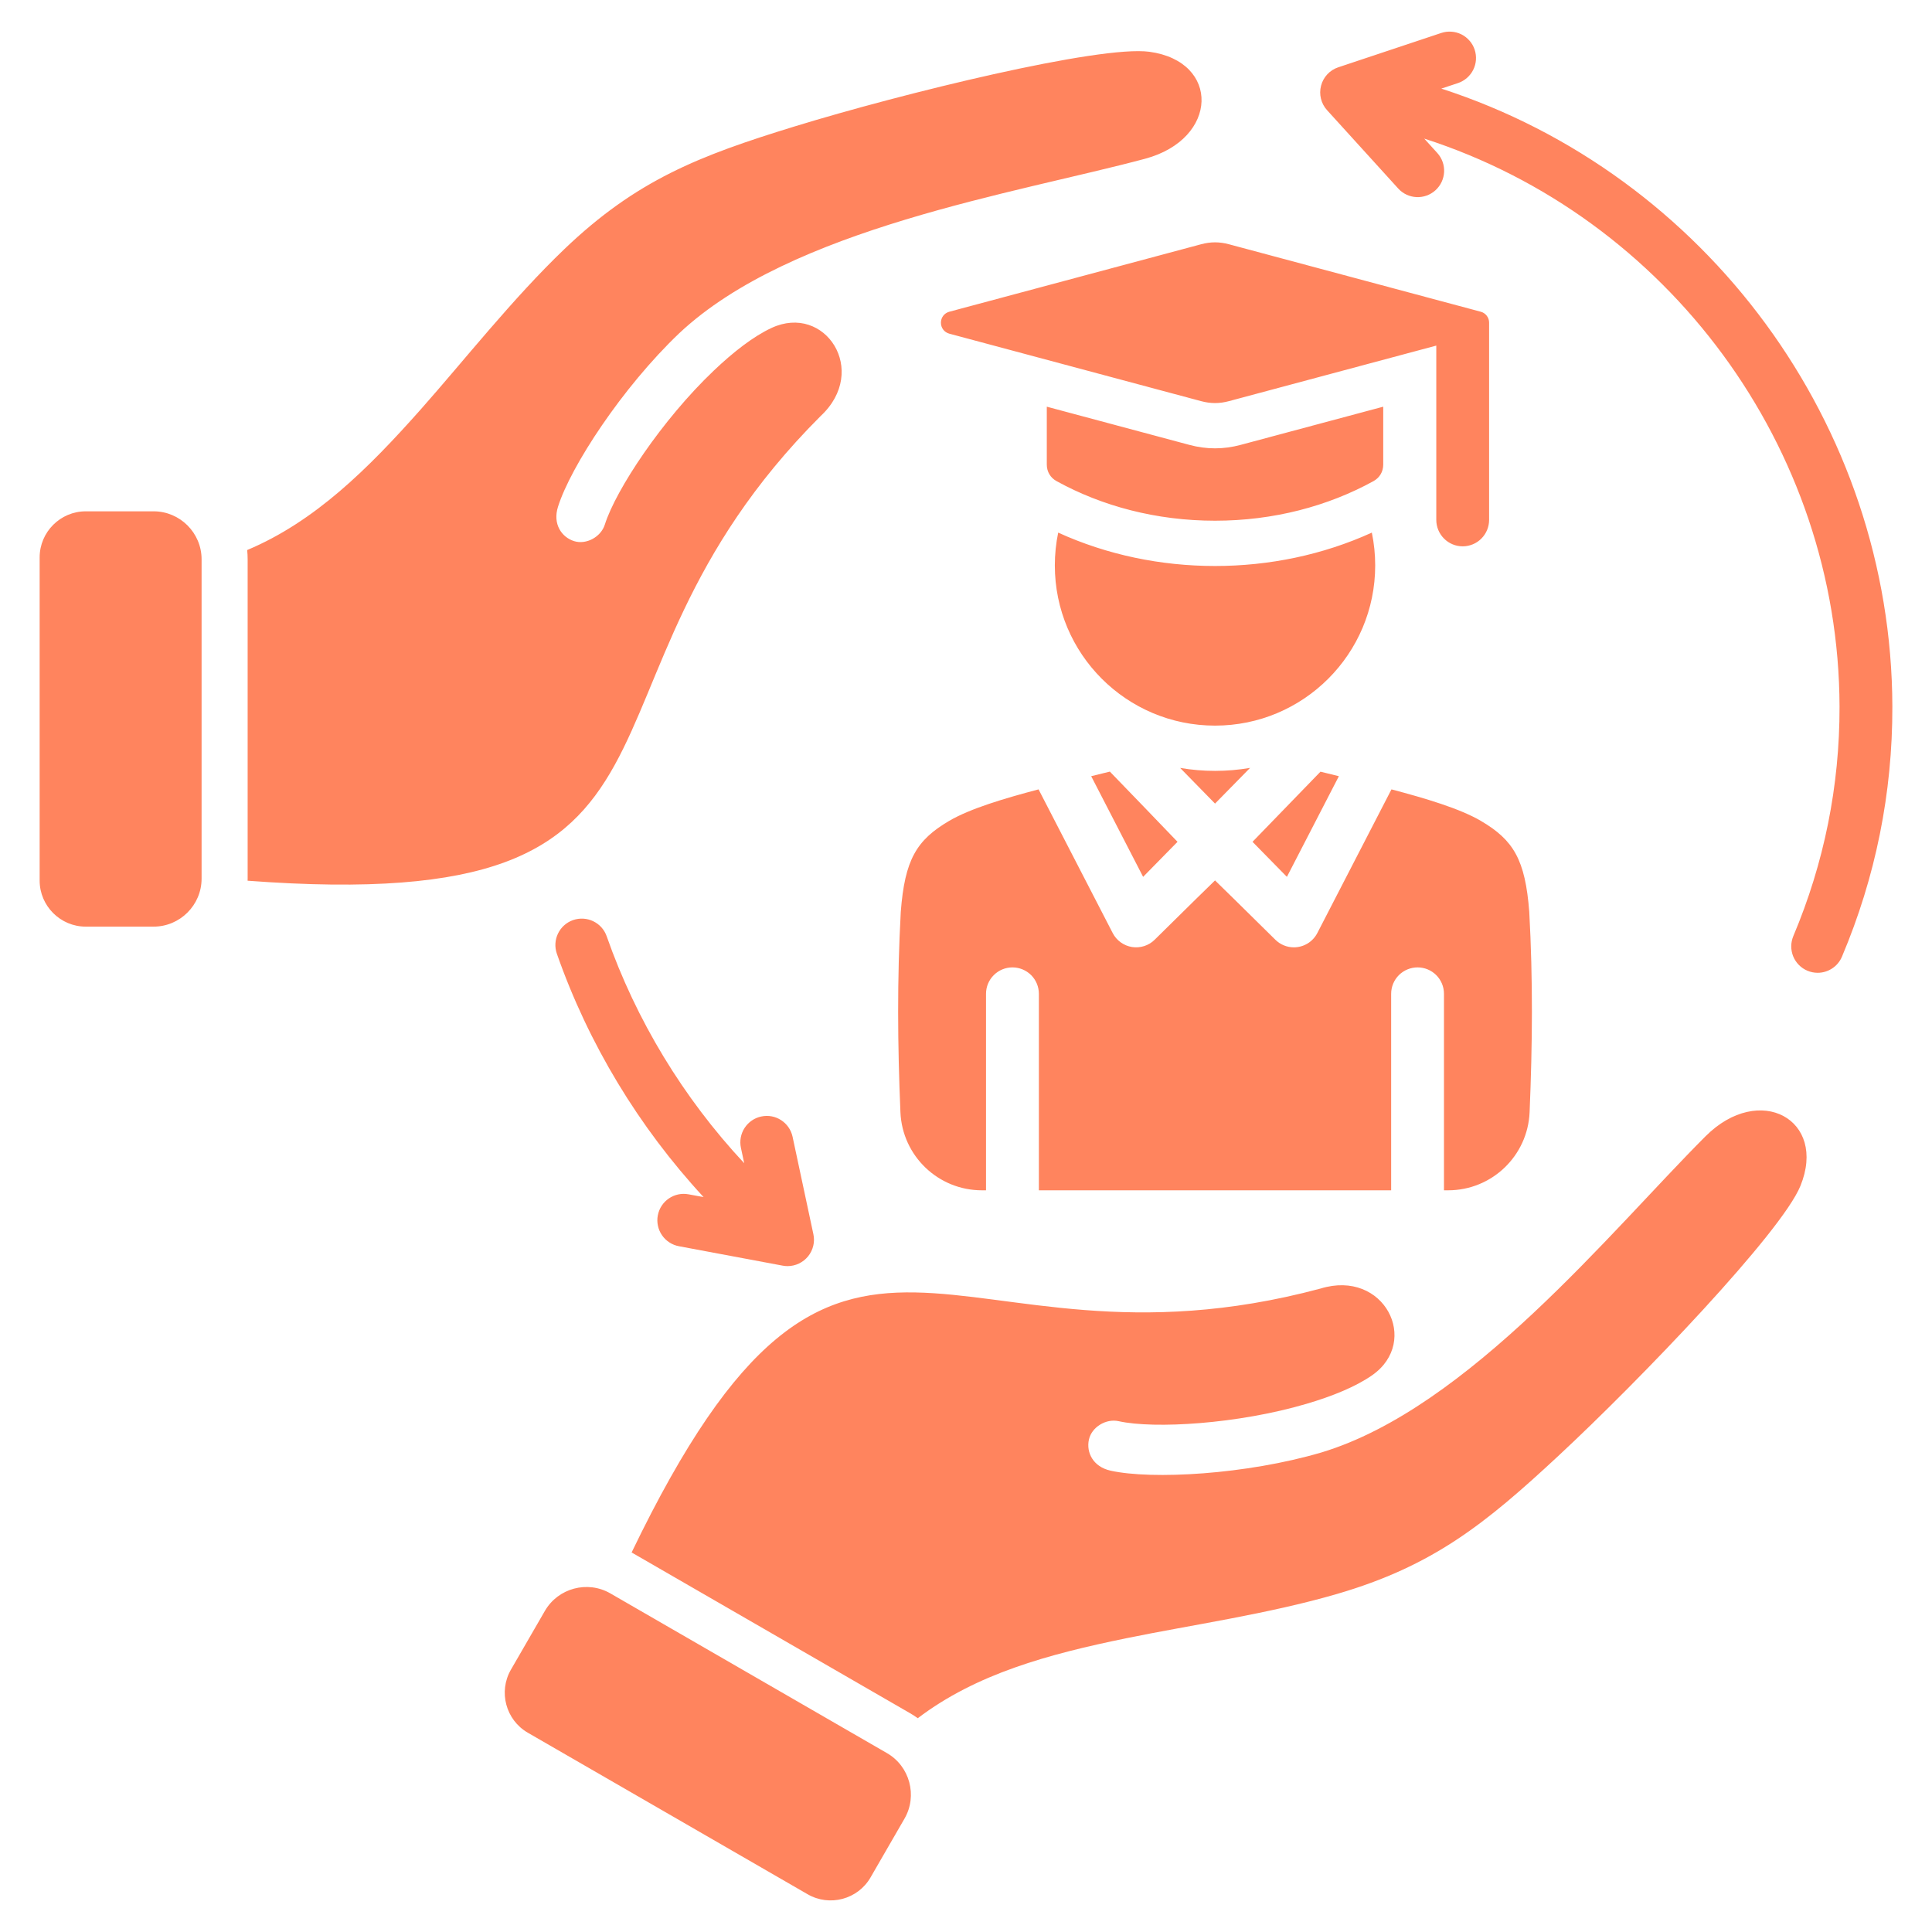 <?xml version="1.0" encoding="UTF-8"?>
<svg xmlns="http://www.w3.org/2000/svg" width="50" height="50" viewBox="0 0 50 50" fill="none">
  <path d="M28.239 20.088L28.723 19.969C29.308 20.573 29.892 21.179 30.474 21.786L29.584 22.693L28.24 20.088H28.239ZM37.478 30.805C38.609 30.805 39.538 29.914 39.586 28.784C39.66 27.028 39.674 25.356 39.577 23.597C39.473 22.248 39.171 21.741 38.324 21.244C37.779 20.925 36.894 20.662 36.011 20.429L34.093 24.146C34.035 24.258 33.948 24.352 33.841 24.417C33.734 24.482 33.611 24.517 33.485 24.517C33.305 24.517 33.133 24.446 33.005 24.319C32.048 23.373 31.646 22.981 31.445 22.785C31.243 22.981 30.841 23.373 29.884 24.319C29.808 24.395 29.715 24.451 29.613 24.484C29.511 24.517 29.402 24.525 29.297 24.509C29.191 24.492 29.09 24.45 29.003 24.387C28.916 24.324 28.845 24.242 28.796 24.146L26.878 20.429C25.995 20.662 25.109 20.925 24.565 21.244C23.718 21.741 23.416 22.248 23.312 23.597C23.216 25.356 23.229 27.028 23.303 28.784C23.351 29.914 24.28 30.805 25.411 30.805H25.518V25.72C25.518 25.538 25.59 25.364 25.719 25.236C25.847 25.108 26.021 25.036 26.202 25.036C26.383 25.036 26.557 25.108 26.686 25.236C26.814 25.364 26.886 25.538 26.886 25.72V30.805H36.003V25.72C36.003 25.538 36.075 25.364 36.203 25.236C36.332 25.108 36.506 25.036 36.687 25.036C36.868 25.036 37.042 25.108 37.17 25.236C37.298 25.364 37.37 25.538 37.37 25.72V30.805H37.478ZM32.415 21.786L33.305 22.693L34.65 20.088L34.174 19.971C33.526 20.64 32.687 21.503 32.415 21.786ZM30.542 19.874L31.445 20.797L32.352 19.873C31.753 19.976 31.141 19.976 30.542 19.874ZM35.503 13.784C34.234 14.362 32.841 14.648 31.445 14.648C30.048 14.648 28.655 14.362 27.386 13.784C27.328 14.063 27.299 14.348 27.299 14.633C27.299 16.923 29.155 18.779 31.445 18.779C33.734 18.779 35.59 16.923 35.59 14.633C35.59 14.348 35.561 14.063 35.503 13.784ZM35.798 12.024V10.525L32.11 11.513C31.664 11.633 31.225 11.633 30.779 11.513L27.091 10.525V12.024C27.091 12.207 27.184 12.364 27.345 12.452C28.521 13.1 29.93 13.476 31.445 13.476C32.959 13.476 34.367 13.1 35.545 12.452C35.705 12.364 35.798 12.207 35.798 12.024ZM24.57 8.067C24.439 8.102 24.351 8.216 24.351 8.352C24.351 8.487 24.439 8.601 24.57 8.636L31.082 10.381C31.331 10.448 31.559 10.448 31.807 10.381L37.171 8.944V13.455C37.171 13.636 37.243 13.81 37.371 13.938C37.499 14.067 37.673 14.139 37.854 14.139C38.036 14.139 38.21 14.067 38.338 13.938C38.466 13.81 38.538 13.636 38.538 13.455V8.352C38.539 8.287 38.517 8.223 38.478 8.172C38.438 8.12 38.383 8.083 38.32 8.067L31.807 6.322C31.559 6.255 31.331 6.255 31.082 6.322L24.57 8.067ZM37.301 2.293L37.733 2.15C37.904 2.092 38.046 1.969 38.127 1.807C38.208 1.645 38.221 1.457 38.164 1.285C38.136 1.2 38.091 1.121 38.032 1.054C37.973 0.986 37.902 0.93 37.822 0.89C37.741 0.85 37.654 0.826 37.565 0.82C37.475 0.813 37.385 0.825 37.3 0.853L34.633 1.742C34.525 1.778 34.428 1.84 34.35 1.924C34.273 2.007 34.217 2.108 34.189 2.218C34.16 2.328 34.159 2.443 34.186 2.554C34.213 2.664 34.267 2.766 34.343 2.85L36.185 4.878C36.438 5.157 36.87 5.178 37.15 4.924C37.429 4.67 37.451 4.238 37.196 3.958L36.859 3.587C43.155 5.615 47.591 11.571 47.607 18.289C47.611 20.34 47.208 22.337 46.411 24.226C46.377 24.309 46.358 24.397 46.357 24.487C46.357 24.577 46.374 24.666 46.407 24.749C46.441 24.832 46.491 24.908 46.554 24.972C46.617 25.036 46.692 25.087 46.775 25.122C46.859 25.157 46.949 25.176 47.04 25.176C47.175 25.176 47.306 25.136 47.418 25.062C47.53 24.988 47.618 24.882 47.67 24.758C48.54 22.699 48.979 20.522 48.974 18.286C48.957 10.983 44.14 4.508 37.301 2.293V2.293ZM17.024 31.455C17.007 31.543 17.008 31.634 17.027 31.721C17.045 31.809 17.081 31.892 17.132 31.967C17.183 32.041 17.247 32.104 17.323 32.153C17.398 32.202 17.482 32.236 17.57 32.252L20.256 32.755C20.298 32.763 20.34 32.767 20.382 32.767C20.484 32.767 20.585 32.744 20.677 32.7C20.769 32.656 20.85 32.592 20.914 32.513C20.978 32.434 21.023 32.341 21.047 32.242C21.071 32.143 21.072 32.04 21.05 31.94L20.512 29.42C20.433 29.051 20.07 28.815 19.701 28.895C19.613 28.913 19.53 28.949 19.456 29C19.382 29.051 19.319 29.116 19.27 29.191C19.221 29.266 19.188 29.351 19.171 29.439C19.155 29.527 19.156 29.618 19.175 29.706L19.26 30.104C17.684 28.415 16.464 26.406 15.701 24.231C15.577 23.875 15.187 23.688 14.83 23.812C14.474 23.937 14.287 24.327 14.412 24.684C15.228 27.013 16.53 29.166 18.209 30.981L17.821 30.909C17.451 30.839 17.093 31.083 17.024 31.455L17.024 31.455ZM22.954 45.37L15.796 41.237C15.205 40.895 14.442 41.1 14.101 41.691L13.222 43.212C12.894 43.781 13.09 44.513 13.659 44.842L20.901 49.023C21.47 49.352 22.202 49.156 22.53 48.587L23.409 47.065C23.75 46.474 23.546 45.711 22.954 45.37ZM44.139 29.407C41.689 31.857 38.008 36.441 34.2 37.589C32.248 38.164 29.811 38.297 28.743 38.061C28.282 37.959 28.109 37.583 28.181 37.257C28.253 36.931 28.624 36.708 28.95 36.78C29.874 36.985 32.037 36.854 33.808 36.332C34.486 36.133 35.092 35.885 35.513 35.59C36.764 34.714 35.824 32.839 34.174 33.348C24.47 35.949 21.856 28.738 16.346 40.178C16.362 40.187 16.377 40.195 16.392 40.204L23.551 44.337C23.621 44.377 23.688 44.421 23.752 44.467C25.265 43.318 27.129 42.811 29.151 42.397C30.812 42.056 32.825 41.77 34.603 41.251C37.088 40.526 38.438 39.437 40.322 37.686C42.467 35.693 46.104 31.892 46.594 30.693C47.297 28.977 45.537 28.009 44.139 29.407V29.407ZM3.976 13.233H2.219C1.562 13.233 1.026 13.769 1.026 14.426V22.789C1.026 23.445 1.562 23.981 2.219 23.981H3.976C4.658 23.981 5.217 23.423 5.217 22.74V14.474C5.217 13.791 4.658 13.233 3.976 13.233ZM21.237 10.768C22.503 9.594 21.349 7.842 19.965 8.488C19.5 8.705 18.982 9.106 18.47 9.594C17.133 10.866 15.938 12.674 15.653 13.576C15.553 13.895 15.174 14.104 14.856 14.004C14.538 13.903 14.298 13.565 14.441 13.115C14.769 12.072 16.104 10.029 17.578 8.625C20.476 5.901 26.286 5.006 29.633 4.109C31.543 3.597 31.585 1.59 29.747 1.34C28.463 1.165 23.354 2.415 20.555 3.275C18.097 4.031 16.478 4.656 14.608 6.445C13.269 7.726 12.014 9.326 10.89 10.594C9.52 12.138 8.148 13.499 6.397 14.235C6.405 14.314 6.409 14.393 6.409 14.474V22.74C6.409 22.758 6.409 22.775 6.408 22.793C19.071 23.741 14.133 17.872 21.237 10.768L21.237 10.768Z" fill="#FF845E"></path>
</svg>
